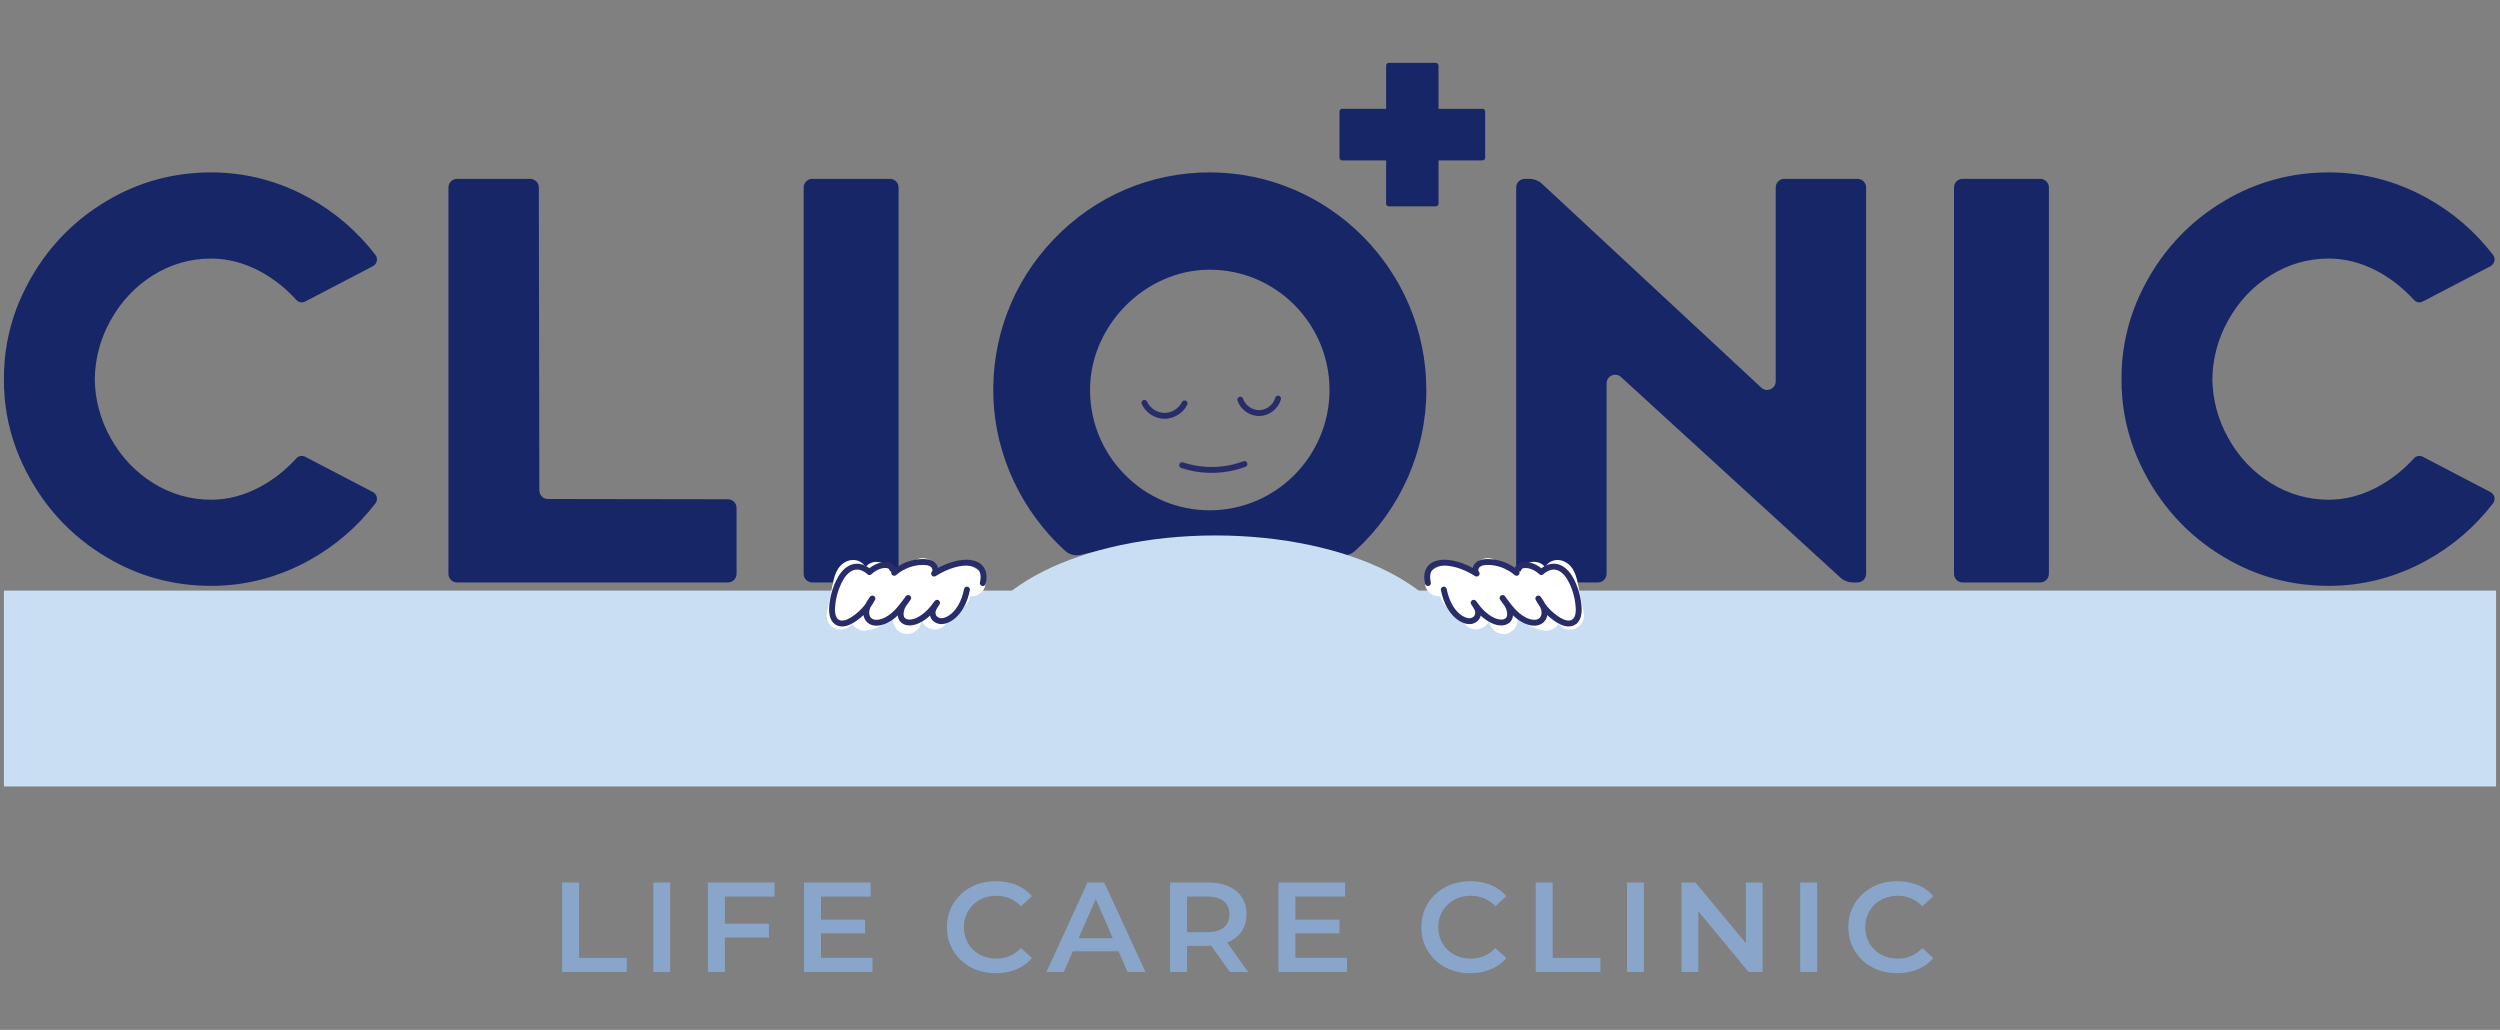 <svg width="318" height="131" viewBox="0 0 318 131" fill="none" xmlns="http://www.w3.org/2000/svg">
<rect x="0" y="0" width="318" height="131" fill="#808080" stroke="none"/>
<g clip-path="url(#clip0_1_1014)">
<path d="M68.603 62.374L68.54 23.851C68.538 23.244 68.049 22.751 67.445 22.751H58.136C57.532 22.751 57.041 23.244 57.041 23.853V72.987C57.041 73.595 57.532 74.088 58.136 74.088H92.594C93.199 74.088 93.69 73.595 93.69 72.987V64.609C93.69 64.002 93.201 63.509 92.596 63.507L69.696 63.472C69.094 63.472 68.605 62.981 68.603 62.374Z" fill="#172667"/>
<path d="M102.225 23.851V72.985C102.225 73.593 102.716 74.086 103.32 74.086H113.201C113.806 74.086 114.297 73.593 114.297 72.985V23.851C114.297 23.242 113.806 22.749 113.201 22.749H103.32C102.714 22.751 102.225 23.244 102.225 23.851Z" fill="#172667"/>
<path d="M248.547 23.851V72.985C248.547 73.593 249.038 74.086 249.642 74.086H259.524C260.128 74.086 260.619 73.593 260.619 72.985V23.851C260.619 23.242 260.128 22.749 259.524 22.749H249.642C249.038 22.751 248.547 23.244 248.547 23.851Z" fill="#172667"/>
<path d="M225.872 48.498C225.872 49.457 224.735 49.958 224.033 49.306L196.149 23.383C195.707 22.974 195.128 22.749 194.528 22.749H193.955C193.35 22.749 192.859 23.242 192.859 23.851V72.985C192.859 73.593 193.35 74.086 193.955 74.086H203.261C203.865 74.086 204.356 73.593 204.356 72.985V48.769C204.356 47.814 205.485 47.311 206.189 47.953L234.079 73.453C234.521 73.861 235.1 74.086 235.7 74.086H236.274C236.878 74.086 237.369 73.593 237.369 72.985V23.851C237.369 23.242 236.878 22.749 236.274 22.749H226.967C226.363 22.749 225.872 23.242 225.872 23.851V48.498Z" fill="#172667"/>
<path d="M188.573 13.844H182.979V8.333C182.979 8.148 182.827 8 182.639 8H176.656C176.468 8 176.317 8.15 176.317 8.333V13.841H170.721C170.533 13.841 170.383 13.992 170.383 14.175V20.066C170.383 20.249 170.535 20.399 170.721 20.399H176.315V25.912C176.315 26.097 176.466 26.245 176.654 26.245H182.639C182.825 26.245 182.979 26.095 182.979 25.912V20.403H188.573C188.761 20.403 188.911 20.253 188.911 20.07V14.177C188.913 13.994 188.759 13.844 188.573 13.844Z" fill="#172667"/>
<path d="M170.893 70.648C170.713 70.648 170.533 70.627 170.355 70.583C165.297 69.347 159.601 68.692 153.886 68.692C148.194 68.692 142.518 69.341 137.477 70.568C137.303 70.612 137.123 70.633 136.945 70.633C136.401 70.633 135.885 70.433 135.488 70.071C129.972 65.048 126.649 57.991 126.364 50.707C126.068 43.111 128.795 35.909 134.041 30.43C139.288 24.947 146.338 21.927 153.886 21.927C169.058 21.946 181.414 34.361 181.431 49.605C181.431 57.367 178.122 64.83 172.352 70.086C171.955 70.448 171.436 70.648 170.893 70.648ZM153.657 34.307C145.639 34.426 138.772 41.329 138.655 49.386C138.596 53.511 140.155 57.402 143.042 60.344C145.931 63.289 149.78 64.911 153.884 64.911C162.275 64.905 169.107 58.039 169.115 49.607C169.115 41.169 162.282 34.305 153.884 34.305L153.657 34.307Z" fill="#172667"/>
<path d="M47.433 62.592L38.807 58.093C38.43 57.897 37.978 57.991 37.69 58.307C36.352 59.782 34.813 60.999 33.106 61.92C31.083 63.012 28.98 63.565 26.86 63.565C24.232 63.565 21.755 62.856 19.498 61.458C17.235 60.054 15.408 58.118 14.066 55.705C12.756 53.349 12.087 50.834 12.056 48.226C12.087 45.618 12.756 43.103 14.066 40.748C15.408 38.334 17.237 36.399 19.498 34.995C21.753 33.596 24.232 32.888 26.86 32.888C28.98 32.888 31.081 33.44 33.106 34.532C34.813 35.453 36.352 36.672 37.69 38.146C37.976 38.461 38.43 38.556 38.807 38.359L47.433 33.86C47.955 33.589 48.119 32.893 47.76 32.427C45.45 29.428 42.611 26.983 39.286 25.153C35.396 23.013 31.216 21.929 26.86 21.929C22.105 21.929 17.665 23.133 13.667 25.503C8.891 28.306 5.228 32.356 2.83 37.508C1.603 40.141 0.842 42.993 0.59 45.888C0.563 46.21 0.557 46.526 0.541 46.843H0.518C0.51 47.04 0.514 47.24 0.51 47.438C0.502 47.702 0.5 47.964 0.5 48.226C0.5 48.488 0.502 48.748 0.51 49.012C0.514 49.21 0.51 49.411 0.518 49.607H0.541C0.557 49.925 0.563 50.241 0.59 50.562C0.842 53.457 1.605 56.31 2.83 58.942C5.228 64.094 8.889 68.147 13.667 70.947C17.665 73.32 22.105 74.522 26.86 74.522C31.216 74.522 35.396 73.437 39.286 71.298C42.611 69.468 45.45 67.022 47.76 64.023C48.119 63.557 47.955 62.864 47.433 62.592Z" fill="#172667"/>
<path d="M316.79 62.592L308.165 58.093C307.787 57.897 307.335 57.991 307.048 58.307C305.71 59.782 304.171 60.999 302.463 61.92C300.441 63.012 298.338 63.565 296.218 63.565C293.589 63.565 291.113 62.856 288.856 61.458C286.592 60.054 284.766 58.118 283.424 55.705C282.113 53.349 281.444 50.834 281.413 48.226C281.444 45.618 282.113 43.103 283.424 40.748C284.766 38.334 286.594 36.399 288.856 34.995C291.111 33.596 293.589 32.888 296.218 32.888C298.338 32.888 300.439 33.44 302.463 34.532C304.171 35.453 305.71 36.672 307.048 38.146C307.333 38.461 307.787 38.556 308.165 38.359L316.79 33.86C317.313 33.589 317.477 32.893 317.117 32.427C314.807 29.428 311.969 26.983 308.644 25.153C304.753 23.013 300.574 21.929 296.218 21.929C291.463 21.929 287.023 23.133 283.025 25.503C278.248 28.306 274.585 32.356 272.187 37.508C270.961 40.141 270.2 42.993 269.947 45.888C269.92 46.21 269.914 46.526 269.898 46.843H269.875C269.867 47.04 269.871 47.24 269.867 47.438C269.859 47.7 269.857 47.962 269.857 48.224C269.857 48.486 269.859 48.746 269.867 49.01C269.871 49.208 269.867 49.409 269.875 49.605H269.898C269.914 49.923 269.92 50.239 269.947 50.56C270.2 53.455 270.963 56.308 272.187 58.941C274.585 64.093 278.246 68.145 283.025 70.945C287.023 73.318 291.463 74.52 296.218 74.52C300.574 74.52 304.753 73.436 308.644 71.296C311.969 69.466 314.807 67.02 317.117 64.021C317.475 63.557 317.311 62.864 316.79 62.592Z" fill="#172667"/>
<path d="M317.5 75.122H0.5V100.042H317.5V75.122Z" fill="#C9DEF2"/>
<path d="M154.594 99.442C171.725 99.442 185.613 92.428 185.613 83.776C185.613 75.124 171.725 68.11 154.594 68.11C137.462 68.11 123.574 75.124 123.574 83.776C123.574 92.428 137.462 99.442 154.594 99.442Z" fill="#C9DEF2"/>
<path d="M150.369 59.17C152.922 60.025 155.777 59.971 158.295 59.022" stroke="#282D69" stroke-width="0.75" stroke-miterlimit="10" stroke-linecap="round" stroke-linejoin="round"/>
<path d="M157.764 50.834C158.09 51.841 159.139 52.573 160.213 52.544C161.286 52.516 162.294 51.73 162.566 50.705" stroke="#282D69" stroke-width="0.75" stroke-miterlimit="10" stroke-linecap="round" stroke-linejoin="round"/>
<path d="M145.57 51.246C146.003 52.209 147.033 52.881 148.103 52.895C149.173 52.908 150.222 52.261 150.677 51.31" stroke="#282D69" stroke-width="0.75" stroke-miterlimit="10" stroke-linecap="round" stroke-linejoin="round"/>
<path d="M123.594 74.089C122.648 73.372 121.079 73.174 120.396 74.139C119.882 74.867 120.128 75.855 120.394 76.702C120.887 76.475 121.314 76.111 121.613 75.662C120.512 76.319 119.575 77.238 118.902 78.318C119.442 76.383 118.847 74.181 117.404 72.766C115.9 73.717 115.057 75.591 115.356 77.326C115.929 76.712 116.377 75.986 116.664 75.2C116.365 76.466 115.941 77.702 115.399 78.886C115.456 77.236 115.096 75.574 114.364 74.089C113.519 74.532 112.774 75.162 112.201 75.918C113.085 75.793 113.903 75.271 114.376 74.526C113.451 75.156 112.528 75.786 111.602 76.415C110.845 76.931 110.014 77.569 109.946 78.474C111.743 78.143 113.31 76.797 113.885 75.086C112.651 75.63 111.493 76.338 110.452 77.19C110.808 75.872 111.164 74.555 111.52 73.236C109.993 74.934 108.465 76.635 106.938 78.334C107.204 77.01 107.468 75.689 107.734 74.366C107.841 73.829 108.007 73.216 108.51 72.987C108.659 73.133 108.805 73.28 108.954 73.426" fill="white"/>
<path d="M124.5 72.563C123.254 71.642 121.316 71.396 119.949 72.193C119.037 72.725 118.491 73.636 118.353 74.653C118.237 75.506 118.411 76.355 118.666 77.17C118.832 77.704 119.184 78.098 119.704 78.314C120.258 78.543 120.768 78.478 121.3 78.225C122.075 77.858 122.687 77.247 123.162 76.552C123.589 75.93 123.438 74.913 122.883 74.41C122.302 73.886 121.406 73.713 120.708 74.135C119.342 74.959 118.198 76.084 117.353 77.424C118.446 77.879 119.54 78.331 120.633 78.786C121.326 76.226 120.565 73.397 118.673 71.513C118.137 70.98 117.158 70.814 116.498 71.238C115.491 71.887 114.627 72.796 114.139 73.89C113.864 74.51 113.67 75.092 113.578 75.76C113.482 76.463 113.51 77.089 113.625 77.794C113.721 78.383 114.327 78.878 114.879 79.029C115.473 79.19 116.199 79.034 116.624 78.574C117.42 77.713 117.987 76.758 118.394 75.67C117.24 75.356 116.088 75.044 114.934 74.73C114.666 75.849 114.304 76.941 113.852 78C113.913 77.86 113.973 77.719 114.032 77.578C113.971 77.717 113.911 77.856 113.848 77.994C114.963 78.291 116.078 78.59 117.191 78.886C117.249 76.908 116.778 74.974 115.912 73.197C115.734 72.833 115.233 72.473 114.84 72.384C114.361 72.276 113.895 72.328 113.457 72.561C112.322 73.164 111.421 74.021 110.65 75.025C110.589 75.165 110.529 75.306 110.47 75.446C110.449 75.602 110.427 75.76 110.406 75.916C110.406 76.309 110.55 76.679 110.791 76.987C110.986 77.237 111.213 77.409 111.509 77.53C111.908 77.696 112.248 77.684 112.676 77.619C114.022 77.413 115.2 76.521 115.923 75.414C116.336 74.782 116.207 73.784 115.644 73.272C115.415 73.064 115.149 72.912 114.851 72.817C114.452 72.69 113.819 72.756 113.469 72.995C112.467 73.678 111.45 74.345 110.46 75.048C109.989 75.383 109.5 75.731 109.13 76.176C108.901 76.45 108.675 76.729 108.526 77.053C108.299 77.549 108.203 77.919 108.15 78.468C108.098 79.007 108.446 79.543 108.856 79.855C109.33 80.215 109.84 80.282 110.421 80.171C112.854 79.705 114.83 77.825 115.612 75.55C115.708 75.275 115.691 74.888 115.612 74.61C115.509 74.239 115.276 73.925 114.969 73.694C114.711 73.497 114.443 73.389 114.12 73.345C113.694 73.289 113.369 73.38 112.976 73.555C111.595 74.168 110.347 74.986 109.181 75.934C110.181 76.506 111.18 77.08 112.18 77.652C112.536 76.334 112.892 75.017 113.248 73.698C113.445 72.968 113.124 72.068 112.422 71.702C111.745 71.35 110.787 71.379 110.247 71.978C108.72 73.676 107.192 75.377 105.664 77.076C106.664 77.648 107.663 78.222 108.663 78.794C108.831 77.96 108.997 77.126 109.166 76.29C109.31 75.572 109.387 74.797 109.658 74.112C109.598 74.252 109.537 74.393 109.478 74.533C109.539 74.391 109.611 74.262 109.705 74.141C109.611 74.26 109.518 74.379 109.426 74.499C109.482 74.433 109.541 74.377 109.608 74.323C109.486 74.416 109.365 74.508 109.244 74.599C109.299 74.56 109.351 74.529 109.412 74.501C108.686 74.408 107.963 74.316 107.237 74.225C107.386 74.372 107.532 74.518 107.681 74.664C108.344 75.319 109.565 75.367 110.218 74.664C110.877 73.957 110.926 72.865 110.218 72.166C110.069 72.02 109.922 71.874 109.774 71.727C109.185 71.146 108.315 71.094 107.599 71.452C106.394 72.053 106.101 73.366 105.864 74.549C105.643 75.65 105.422 76.752 105.201 77.854C105.05 78.601 105.293 79.468 106.026 79.849C106.703 80.202 107.661 80.173 108.201 79.574C109.729 77.875 111.256 76.174 112.784 74.476C111.785 73.904 110.785 73.33 109.786 72.758C109.43 74.075 109.074 75.392 108.718 76.712C108.52 77.442 108.841 78.341 109.543 78.707C109.825 78.853 110.13 78.934 110.449 78.948C110.94 78.969 111.358 78.722 111.718 78.43C111.851 78.322 111.986 78.216 112.123 78.112C112.002 78.204 111.88 78.297 111.759 78.387C112.696 77.678 113.709 77.082 114.787 76.604C113.909 75.939 113.03 75.273 112.152 74.609C112.113 74.72 112.072 74.828 112.027 74.936C112.088 74.795 112.148 74.655 112.207 74.514C112.031 74.924 111.802 75.306 111.528 75.658C111.622 75.539 111.716 75.419 111.808 75.3C111.528 75.65 111.209 75.963 110.853 76.238C110.975 76.145 111.096 76.053 111.217 75.963C110.857 76.232 110.47 76.457 110.055 76.635C110.198 76.575 110.341 76.515 110.484 76.457C110.153 76.592 109.815 76.694 109.465 76.762C110.222 77.33 110.979 77.898 111.736 78.466C111.738 78.443 111.74 78.42 111.741 78.397C111.72 78.553 111.698 78.711 111.677 78.867C111.7 78.709 111.74 78.561 111.802 78.412C111.741 78.553 111.681 78.694 111.622 78.834C111.698 78.668 111.792 78.516 111.902 78.37C111.808 78.489 111.714 78.609 111.622 78.728C111.847 78.447 112.115 78.212 112.399 77.993C112.277 78.085 112.156 78.177 112.035 78.268C113.079 77.482 114.196 76.779 115.276 76.043C114.458 75.238 113.639 74.431 112.821 73.626C112.768 73.709 112.712 73.788 112.651 73.867C112.745 73.748 112.839 73.628 112.931 73.509C112.761 73.721 112.567 73.906 112.35 74.071C112.471 73.979 112.592 73.886 112.714 73.796C112.493 73.956 112.258 74.088 112.006 74.192C112.148 74.133 112.291 74.073 112.434 74.015C112.201 74.106 111.966 74.169 111.718 74.208C112.393 75.073 113.07 75.937 113.744 76.802C113.76 76.781 113.776 76.76 113.793 76.739C113.699 76.858 113.606 76.978 113.514 77.097C113.858 76.66 114.251 76.271 114.691 75.93C114.57 76.022 114.449 76.115 114.327 76.205C114.625 75.982 114.936 75.781 115.264 75.606C114.447 75.394 113.627 75.184 112.809 74.972C112.886 75.129 112.958 75.288 113.029 75.448C112.968 75.308 112.907 75.167 112.849 75.026C113.201 75.859 113.443 76.725 113.572 77.617C113.551 77.461 113.529 77.303 113.508 77.147C113.586 77.723 113.617 78.301 113.6 78.88C113.578 79.624 114.169 80.415 114.916 80.585C115.231 80.656 115.554 80.656 115.87 80.585C116.254 80.498 116.778 80.136 116.942 79.772C117.547 78.443 118.049 77.083 118.39 75.664C118.499 75.207 118.452 74.713 118.21 74.302C117.993 73.936 117.564 73.586 117.138 73.49C116.678 73.387 116.164 73.409 115.755 73.667C115.344 73.929 115.1 74.269 114.93 74.722C114.893 74.822 114.851 74.922 114.81 75.023C114.871 74.882 114.932 74.741 114.99 74.601C114.775 75.098 114.501 75.562 114.169 75.993C114.263 75.874 114.357 75.754 114.449 75.635C114.331 75.783 114.208 75.928 114.079 76.068C115.078 76.328 116.078 76.588 117.077 76.848C117.069 76.802 117.062 76.756 117.056 76.71C117.077 76.866 117.099 77.024 117.12 77.18C117.069 76.783 117.073 76.386 117.126 75.989C117.105 76.145 117.083 76.303 117.062 76.459C117.122 76.065 117.23 75.681 117.382 75.31C117.322 75.45 117.261 75.591 117.202 75.731C117.371 75.34 117.586 74.978 117.848 74.641C117.754 74.761 117.66 74.88 117.568 74.999C117.805 74.705 118.073 74.441 118.374 74.21C118.253 74.302 118.132 74.395 118.01 74.485C118.106 74.414 118.202 74.347 118.302 74.283C117.576 74.191 116.852 74.098 116.127 74.008C116.301 74.181 116.465 74.366 116.616 74.558C116.522 74.439 116.428 74.32 116.336 74.2C116.635 74.593 116.882 75.015 117.075 75.468C117.015 75.327 116.954 75.186 116.895 75.046C117.095 75.523 117.232 76.018 117.306 76.529C117.285 76.373 117.263 76.215 117.242 76.059C117.31 76.569 117.314 77.082 117.247 77.594C117.269 77.438 117.291 77.28 117.312 77.124C117.277 77.367 117.23 77.605 117.165 77.842C116.935 78.697 117.386 79.587 118.204 79.926C119.033 80.271 119.968 79.957 120.443 79.204C120.6 78.957 120.766 78.719 120.946 78.487C120.852 78.607 120.758 78.726 120.666 78.846C121.099 78.305 121.592 77.819 122.145 77.397C122.024 77.49 121.903 77.582 121.781 77.673C122.016 77.498 122.259 77.334 122.511 77.182C121.693 76.377 120.874 75.57 120.056 74.764C120.013 74.828 119.968 74.89 119.921 74.951C120.015 74.832 120.109 74.713 120.201 74.593C120.039 74.793 119.855 74.971 119.649 75.13C119.771 75.038 119.892 74.946 120.013 74.855C119.845 74.976 119.669 75.082 119.481 75.171C120.359 75.523 121.238 75.874 122.116 76.226C122 75.853 121.895 75.479 121.842 75.09C121.864 75.246 121.885 75.404 121.907 75.56C121.881 75.333 121.873 75.109 121.899 74.882C121.877 75.038 121.856 75.196 121.834 75.352C121.86 75.18 121.901 75.021 121.969 74.861C121.909 75.001 121.848 75.142 121.789 75.283C121.842 75.173 121.901 75.071 121.973 74.974C121.879 75.094 121.785 75.213 121.693 75.333C121.77 75.238 121.852 75.156 121.946 75.078C121.824 75.171 121.703 75.263 121.582 75.354C121.691 75.271 121.807 75.204 121.934 75.148C121.791 75.207 121.648 75.267 121.506 75.325C121.654 75.265 121.805 75.225 121.965 75.2C121.807 75.221 121.646 75.242 121.488 75.263C121.717 75.234 121.944 75.238 122.173 75.267C122.014 75.246 121.854 75.225 121.695 75.204C121.953 75.242 122.202 75.311 122.442 75.408C122.3 75.348 122.157 75.288 122.014 75.231C122.253 75.331 122.474 75.456 122.681 75.608C123.029 75.864 123.665 75.895 124.064 75.785C124.481 75.672 124.93 75.356 125.136 74.972C125.355 74.562 125.466 74.065 125.316 73.611C125.255 73.47 125.194 73.33 125.136 73.189C124.983 72.931 124.768 72.719 124.5 72.563Z" fill="white"/>
<path d="M125.013 74.165C125.752 71.009 122.095 70.887 118.816 72.96C119.112 72.64 118.979 72.091 118.642 71.816C118.304 71.54 117.839 71.481 117.4 71.483C116.064 71.49 114.738 71.991 113.741 72.865C113.766 71.704 112.055 71.427 110.586 72.771C110.296 72.486 109.946 72.29 109.602 72.172C109.215 72.039 108.765 72.043 108.383 72.191C107.589 72.501 107.065 73.249 106.697 74.007C106.199 75.042 105.905 76.174 105.843 77.318C105.804 78.013 105.921 78.834 106.537 79.173C107.11 79.487 107.83 79.225 108.387 78.884C109.479 78.218 110.382 77.255 110.971 76.132C110.678 76.546 110.38 76.972 110.249 77.459C110.118 77.946 110.185 78.518 110.549 78.873C111.11 79.423 112.065 79.227 112.765 78.863C113.954 78.246 114.701 77.168 115.523 76.061C115.176 76.596 114.885 76.843 114.701 77.359C114.517 77.875 114.461 78.559 114.881 78.915C115.399 79.352 116.197 79.192 116.81 78.896C117.805 78.412 118.558 77.567 119.192 76.673C118.875 77.166 118.568 77.559 118.629 78.052C118.689 78.545 118.989 78.851 119.474 78.984C120.266 79.2 122.327 78.329 122.998 74.999" stroke="#282D69" stroke-width="0.75" stroke-miterlimit="10" stroke-linecap="round" stroke-linejoin="round"/>
<path d="M183.055 74.088C184.001 73.371 185.57 73.173 186.253 74.138C186.767 74.866 186.521 75.854 186.255 76.701C185.762 76.474 185.335 76.11 185.036 75.661C186.135 76.318 187.074 77.237 187.747 78.317C187.207 76.382 187.802 74.18 189.245 72.765C190.749 73.716 191.592 75.59 191.293 77.325C190.72 76.711 190.272 75.985 189.985 75.199C190.284 76.465 190.708 77.701 191.25 78.885C191.193 77.235 191.553 75.573 192.285 74.088C193.13 74.531 193.875 75.161 194.448 75.918C193.564 75.792 192.746 75.27 192.273 74.525C193.198 75.155 194.121 75.785 195.047 76.414C195.804 76.931 196.635 77.568 196.703 78.473C194.906 78.142 193.339 76.796 192.764 75.085C193.998 75.629 195.156 76.337 196.197 77.189C195.841 75.871 195.485 74.554 195.129 73.235C196.656 74.933 198.184 76.634 199.712 78.333C199.446 77.01 199.181 75.688 198.915 74.365C198.808 73.828 198.642 73.215 198.139 72.986C197.99 73.132 197.844 73.279 197.695 73.425" fill="white"/>
<path d="M183.96 75.613C184.167 75.461 184.389 75.336 184.627 75.236C184.484 75.296 184.342 75.355 184.199 75.413C184.441 75.317 184.688 75.247 184.946 75.209C184.788 75.23 184.627 75.251 184.469 75.272C184.698 75.244 184.924 75.24 185.153 75.269C184.995 75.247 184.834 75.226 184.676 75.205C184.834 75.23 184.985 75.27 185.136 75.33C184.993 75.27 184.85 75.211 184.707 75.153C184.834 75.209 184.95 75.276 185.059 75.359C184.938 75.267 184.817 75.174 184.696 75.084C184.789 75.161 184.872 75.244 184.948 75.338C184.854 75.219 184.76 75.099 184.668 74.98C184.741 75.078 184.801 75.178 184.852 75.288C184.791 75.147 184.731 75.007 184.672 74.866C184.739 75.026 184.782 75.186 184.807 75.357C184.786 75.201 184.764 75.043 184.743 74.887C184.768 75.115 184.76 75.338 184.735 75.565C184.756 75.409 184.778 75.251 184.799 75.095C184.746 75.482 184.643 75.858 184.525 76.232C185.404 75.879 186.282 75.529 187.16 75.176C186.972 75.088 186.796 74.982 186.628 74.86C186.749 74.953 186.871 75.045 186.992 75.136C186.786 74.978 186.603 74.801 186.44 74.598C186.534 74.718 186.628 74.837 186.72 74.957C186.673 74.895 186.628 74.833 186.585 74.77C185.767 75.575 184.948 76.382 184.13 77.187C184.383 77.339 184.625 77.503 184.86 77.678C184.739 77.586 184.617 77.493 184.496 77.403C185.048 77.824 185.543 78.31 185.975 78.851C185.881 78.732 185.787 78.612 185.695 78.493C185.875 78.724 186.043 78.961 186.198 79.209C186.671 79.96 187.608 80.278 188.437 79.931C189.255 79.591 189.709 78.707 189.476 77.847C189.411 77.611 189.362 77.372 189.329 77.129C189.351 77.285 189.372 77.443 189.394 77.599C189.329 77.089 189.333 76.576 189.4 76.064C189.378 76.22 189.357 76.378 189.335 76.534C189.409 76.024 189.546 75.529 189.746 75.051C189.685 75.192 189.625 75.332 189.566 75.473C189.771 74.999 190.031 74.556 190.35 74.148C190.256 74.267 190.162 74.386 190.071 74.506C190.209 74.333 190.358 74.169 190.515 74.013C189.789 74.105 189.065 74.198 188.34 74.288C188.439 74.352 188.537 74.419 188.631 74.49C188.51 74.398 188.388 74.306 188.267 74.215C188.568 74.446 188.836 74.71 189.073 75.005C188.979 74.885 188.885 74.766 188.793 74.647C189.055 74.984 189.271 75.348 189.439 75.737C189.378 75.596 189.317 75.455 189.259 75.315C189.411 75.685 189.519 76.068 189.58 76.465C189.558 76.309 189.537 76.151 189.515 75.995C189.568 76.391 189.572 76.788 189.521 77.185C189.542 77.029 189.564 76.871 189.585 76.715C189.58 76.761 189.572 76.808 189.564 76.854C190.563 76.594 191.563 76.334 192.562 76.074C192.433 75.933 192.31 75.791 192.193 75.64C192.287 75.76 192.38 75.879 192.472 75.999C192.142 75.567 191.868 75.103 191.651 74.606C191.712 74.747 191.772 74.887 191.831 75.028C191.79 74.928 191.749 74.828 191.712 74.727C191.547 74.288 191.311 73.915 190.886 73.672C190.501 73.451 189.936 73.356 189.503 73.495C188.551 73.799 188.019 74.704 188.25 75.667C188.59 77.085 189.093 78.447 189.697 79.775C189.791 79.895 189.885 80.014 189.977 80.134C190.139 80.305 190.331 80.428 190.554 80.5C190.91 80.648 191.344 80.71 191.721 80.588C192.461 80.353 193.061 79.683 193.038 78.884C193.02 78.304 193.051 77.726 193.13 77.15C193.108 77.306 193.087 77.464 193.065 77.62C193.194 76.728 193.437 75.862 193.789 75.03C193.728 75.17 193.668 75.311 193.609 75.452C193.679 75.292 193.752 75.134 193.828 74.976C193.01 75.188 192.191 75.398 191.373 75.609C191.702 75.785 192.013 75.983 192.31 76.209C192.189 76.116 192.068 76.024 191.946 75.933C192.386 76.274 192.781 76.665 193.124 77.1C193.03 76.981 192.936 76.861 192.844 76.742C192.86 76.763 192.875 76.784 192.893 76.806C193.568 75.941 194.245 75.076 194.919 74.211C194.673 74.173 194.436 74.109 194.203 74.019C194.346 74.078 194.489 74.138 194.632 74.196C194.379 74.09 194.145 73.959 193.924 73.799C194.045 73.891 194.166 73.984 194.288 74.075C194.07 73.909 193.879 73.722 193.707 73.512C193.801 73.632 193.894 73.751 193.986 73.87C193.926 73.791 193.871 73.712 193.816 73.63C192.999 74.435 192.179 75.242 191.361 76.047C192.441 76.782 193.558 77.485 194.602 78.271C194.481 78.179 194.36 78.086 194.239 77.996C194.524 78.215 194.792 78.45 195.015 78.732C194.921 78.612 194.827 78.493 194.735 78.373C194.847 78.52 194.941 78.672 195.015 78.838C194.955 78.697 194.894 78.556 194.835 78.416C194.896 78.564 194.937 78.712 194.96 78.87C194.939 78.714 194.917 78.556 194.896 78.4C194.898 78.423 194.9 78.447 194.902 78.47C195.659 77.901 196.416 77.333 197.173 76.765C196.822 76.698 196.484 76.596 196.154 76.461C196.296 76.52 196.439 76.58 196.582 76.638C196.167 76.461 195.78 76.236 195.42 75.966C195.541 76.058 195.663 76.151 195.784 76.241C195.428 75.966 195.109 75.654 194.829 75.303C194.923 75.423 195.017 75.542 195.109 75.662C194.835 75.307 194.606 74.928 194.43 74.517C194.491 74.658 194.552 74.799 194.61 74.939C194.565 74.831 194.524 74.722 194.485 74.612C193.607 75.276 192.729 75.943 191.85 76.607C192.928 77.085 193.941 77.682 194.878 78.391C194.757 78.298 194.636 78.206 194.514 78.115C194.651 78.219 194.784 78.325 194.919 78.433C195.234 78.689 195.535 78.864 195.95 78.918C196.333 78.968 196.76 78.92 197.094 78.708C197.769 78.281 198.129 77.495 197.92 76.713C197.564 75.396 197.208 74.078 196.852 72.759C195.852 73.331 194.853 73.905 193.853 74.477C195.381 76.176 196.909 77.876 198.436 79.575C198.941 80.136 199.975 80.255 200.611 79.851C201.317 79.402 201.597 78.656 201.437 77.855C201.216 76.754 200.994 75.652 200.773 74.55C200.537 73.368 200.243 72.056 199.039 71.453C198.323 71.097 197.45 71.151 196.864 71.729C196.715 71.875 196.568 72.021 196.42 72.168C195.756 72.823 195.704 74.021 196.42 74.666C197.135 75.313 198.248 75.365 198.956 74.666C199.105 74.519 199.252 74.373 199.4 74.227C198.675 74.319 197.951 74.412 197.225 74.502C197.284 74.531 197.339 74.564 197.394 74.6C197.272 74.508 197.151 74.415 197.03 74.325C197.098 74.379 197.157 74.435 197.212 74.5C197.118 74.381 197.024 74.261 196.932 74.142C197.028 74.263 197.098 74.392 197.159 74.535C197.098 74.394 197.038 74.254 196.979 74.113C197.251 74.797 197.329 75.573 197.472 76.291C197.64 77.125 197.806 77.959 197.974 78.795C198.974 78.223 199.973 77.649 200.973 77.077C199.445 75.378 197.918 73.678 196.39 71.979C195.886 71.419 194.851 71.299 194.215 71.704C193.54 72.131 193.18 72.917 193.39 73.699C193.746 75.016 194.102 76.334 194.458 77.653C195.457 77.081 196.457 76.507 197.456 75.935C196.29 74.987 195.043 74.169 193.662 73.556C193.372 73.427 193.081 73.316 192.756 73.316C192.357 73.316 191.981 73.458 191.669 73.695C191.129 74.105 190.796 74.883 191.025 75.552C191.809 77.826 193.783 79.706 196.216 80.172C196.795 80.284 197.308 80.216 197.781 79.856C198.192 79.544 198.54 79.009 198.487 78.47C198.434 77.928 198.34 77.547 198.111 77.054C197.965 76.738 197.752 76.476 197.529 76.205C197.153 75.746 196.656 75.39 196.177 75.049C195.189 74.346 194.172 73.68 193.169 72.996C192.846 72.776 192.398 72.738 192.025 72.786C191.649 72.836 191.26 72.988 190.994 73.271C190.47 73.834 190.272 74.737 190.714 75.413C191.438 76.52 192.615 77.412 193.961 77.618C194.28 77.666 194.597 77.705 194.915 77.618C195.293 77.516 195.612 77.287 195.846 76.985C196.046 76.73 196.155 76.467 196.2 76.149C196.249 75.794 196.216 75.321 195.987 75.022C195.217 74.019 194.315 73.162 193.18 72.559C192.38 72.133 191.156 72.308 190.726 73.192C189.859 74.97 189.388 76.904 189.447 78.882C190.561 78.585 191.676 78.287 192.789 77.99C192.727 77.851 192.666 77.715 192.605 77.574C192.666 77.715 192.727 77.855 192.785 77.996C192.334 76.936 191.972 75.844 191.704 74.725C190.55 75.039 189.398 75.351 188.244 75.665C188.651 76.755 189.22 77.709 190.014 78.57C190.438 79.03 191.166 79.186 191.759 79.024C192.31 78.874 192.916 78.379 193.012 77.79C193.112 77.183 193.171 76.601 193.091 75.991C193.044 75.623 192.997 75.259 192.893 74.903C192.793 74.552 192.645 74.217 192.496 73.886C192.007 72.792 191.146 71.883 190.137 71.234C189.478 70.81 188.502 70.974 187.962 71.509C186.071 73.393 185.308 76.222 186.002 78.782C187.096 78.327 188.189 77.874 189.282 77.42C188.437 76.079 187.293 74.955 185.928 74.13C185.277 73.736 184.281 73.841 183.753 74.406C183.542 74.631 183.387 74.893 183.291 75.186C183.16 75.585 183.233 76.197 183.471 76.547C183.946 77.241 184.559 77.853 185.333 78.221C185.865 78.474 186.378 78.541 186.929 78.31C187.45 78.094 187.802 77.699 187.968 77.166C188.195 76.438 188.39 75.648 188.314 74.883C188.203 73.776 187.682 72.771 186.685 72.189C185.318 71.392 183.379 71.636 182.133 72.559C181.744 72.846 181.443 73.135 181.308 73.614C181.191 74.038 181.243 74.6 181.488 74.976C181.734 75.353 182.102 75.685 182.56 75.789C183.017 75.889 183.583 75.893 183.96 75.613Z" fill="white"/>
<path d="M181.635 74.165C180.896 71.009 184.554 70.887 187.832 72.96C187.536 72.64 187.669 72.091 188.006 71.816C188.344 71.54 188.81 71.481 189.248 71.483C190.584 71.49 191.91 71.991 192.907 72.865C192.882 71.704 194.593 71.427 196.062 72.771C196.352 72.486 196.702 72.29 197.046 72.172C197.434 72.039 197.883 72.043 198.265 72.191C199.059 72.501 199.583 73.249 199.951 74.007C200.45 75.042 200.743 76.174 200.806 77.318C200.845 78.013 200.727 78.834 200.111 79.173C199.538 79.487 198.818 79.225 198.261 78.884C197.169 78.218 196.266 77.255 195.677 76.132C195.97 76.546 196.268 76.972 196.399 77.459C196.53 77.946 196.463 78.518 196.1 78.873C195.538 79.423 194.584 79.227 193.883 78.863C192.694 78.246 191.947 77.168 191.126 76.061C191.472 76.596 191.763 76.843 191.947 77.359C192.131 77.875 192.188 78.559 191.767 78.915C191.249 79.352 190.451 79.192 189.839 78.896C188.843 78.412 188.09 77.567 187.456 76.673C187.773 77.166 188.08 77.559 188.02 78.052C187.959 78.543 187.66 78.851 187.175 78.984C186.382 79.2 184.321 78.329 183.65 74.999" stroke="#282D69" stroke-width="0.75" stroke-miterlimit="10" stroke-linecap="round" stroke-linejoin="round"/>
<path d="M71.5 123.63V112.255H73.656V121.844H79.728V123.632H71.5V123.63Z" fill="#89A6CA"/>
<path d="M83.096 123.629V112.255H85.251V123.629H83.096Z" fill="#89A6CA"/>
<path d="M92.201 123.629H90.045V112.255H98.522V114.043H92.203V123.629H92.201ZM92.034 117.501H97.808V119.256H92.034V117.501Z" fill="#89A6CA"/>
<path d="M104.427 121.841H110.98V123.629H102.27V112.255H110.747V114.043H104.427V121.841ZM104.264 116.982H110.037V118.722H104.264V116.982Z" fill="#89A6CA"/>
<path d="M126.656 123.791C125.761 123.791 124.938 123.647 124.185 123.359C123.432 123.073 122.777 122.664 122.219 122.132C121.661 121.601 121.227 120.983 120.916 120.278C120.607 119.575 120.453 118.794 120.453 117.94C120.453 117.084 120.607 116.305 120.916 115.599C121.227 114.896 121.664 114.276 122.226 113.746C122.791 113.215 123.449 112.805 124.199 112.519C124.952 112.233 125.776 112.089 126.67 112.089C127.62 112.089 128.489 112.248 129.275 112.567C130.06 112.886 130.723 113.362 131.264 113.99L129.871 115.274C129.439 114.831 128.964 114.497 128.444 114.276C127.924 114.054 127.366 113.942 126.768 113.942C126.16 113.942 125.605 114.041 125.101 114.235C124.598 114.429 124.161 114.707 123.791 115.062C123.421 115.42 123.129 115.844 122.92 116.331C122.711 116.818 122.604 117.355 122.604 117.94C122.604 118.525 122.708 119.062 122.92 119.549C123.129 120.036 123.421 120.459 123.791 120.815C124.161 121.173 124.598 121.448 125.101 121.643C125.605 121.839 126.16 121.935 126.768 121.935C127.364 121.935 127.924 121.824 128.444 121.601C128.964 121.379 129.439 121.04 129.871 120.586L131.264 121.87C130.723 122.498 130.058 122.974 129.275 123.3C128.491 123.629 127.618 123.791 126.656 123.791Z" fill="#89A6CA"/>
<path d="M133.109 123.629L138.334 112.255H140.459L145.701 123.629H143.429L138.949 113.375H139.813L135.317 123.629H133.109ZM135.514 120.997L136.11 119.337H142.365L142.945 120.997H135.514Z" fill="#89A6CA"/>
<path d="M148.834 123.629V112.255H153.613C154.641 112.255 155.521 112.414 156.257 112.735C156.993 113.054 157.561 113.517 157.957 114.126C158.356 114.733 158.555 115.458 158.555 116.303C158.555 117.137 158.356 117.85 157.957 118.447C157.561 119.043 156.993 119.503 156.257 119.826C155.521 120.152 154.641 120.313 153.613 120.313H150.045L150.99 119.37V123.627H148.834V123.629ZM150.992 119.599L150.047 118.575H153.515C154.465 118.575 155.182 118.374 155.664 117.975C156.143 117.573 156.386 117.014 156.386 116.3C156.386 115.584 156.143 115.03 155.664 114.635C155.182 114.239 154.465 114.041 153.515 114.041H150.047L150.992 113.002V119.599ZM156.433 123.629L153.496 119.501H155.802L158.755 123.629H156.433Z" fill="#89A6CA"/>
<path d="M164.775 121.841H171.327V123.629H162.617V112.255H171.095V114.043H164.775V121.841ZM164.609 116.982H170.382V118.722H164.609V116.982Z" fill="#89A6CA"/>
<path d="M187.002 123.791C186.107 123.791 185.283 123.647 184.531 123.359C183.778 123.073 183.123 122.664 182.565 122.132C182.007 121.601 181.573 120.983 181.262 120.278C180.953 119.575 180.799 118.794 180.799 117.94C180.799 117.084 180.953 116.305 181.262 115.599C181.573 114.896 182.01 114.276 182.572 113.746C183.137 113.215 183.795 112.805 184.545 112.519C185.297 112.233 186.121 112.089 187.016 112.089C187.966 112.089 188.835 112.248 189.62 112.567C190.406 112.886 191.069 113.362 191.61 113.99L190.216 115.274C189.784 114.831 189.309 114.497 188.79 114.276C188.27 114.054 187.712 113.942 187.114 113.942C186.506 113.942 185.95 114.041 185.447 114.235C184.944 114.429 184.507 114.707 184.137 115.062C183.766 115.42 183.474 115.844 183.265 116.331C183.056 116.818 182.95 117.355 182.95 117.94C182.95 118.525 183.054 119.062 183.265 119.549C183.474 120.036 183.766 120.459 184.137 120.815C184.507 121.173 184.944 121.448 185.447 121.643C185.95 121.839 186.506 121.935 187.114 121.935C187.709 121.935 188.27 121.824 188.79 121.601C189.309 121.379 189.784 121.04 190.216 120.586L191.61 121.87C191.069 122.498 190.404 122.974 189.62 123.3C188.839 123.629 187.966 123.791 187.002 123.791Z" fill="#89A6CA"/>
<path d="M195.346 123.63V112.255H197.501V121.844H203.574V123.632H195.346V123.63Z" fill="#89A6CA"/>
<path d="M206.943 123.629V112.255H209.099V123.629H206.943Z" fill="#89A6CA"/>
<path d="M213.891 123.629V112.255H215.666L222.95 121.031H222.069V112.255H224.194V123.629H222.418L215.151 114.853H216.03V123.629H213.891Z" fill="#89A6CA"/>
<path d="M228.988 123.629V112.255H231.144V123.629H228.988Z" fill="#89A6CA"/>
<path d="M241.312 123.791C240.418 123.791 239.594 123.647 238.841 123.359C238.089 123.073 237.433 122.664 236.876 122.132C236.318 121.601 235.883 120.983 235.572 120.278C235.264 119.575 235.109 118.794 235.109 117.94C235.109 117.084 235.264 116.305 235.572 115.599C235.883 114.896 236.32 114.276 236.883 113.746C237.448 113.215 238.105 112.805 238.855 112.519C239.608 112.233 240.432 112.089 241.327 112.089C242.276 112.089 243.145 112.248 243.931 112.567C244.717 112.886 245.379 113.362 245.92 113.99L244.527 115.274C244.095 114.831 243.62 114.497 243.1 114.276C242.58 114.054 242.022 113.942 241.424 113.942C240.816 113.942 240.261 114.041 239.758 114.235C239.254 114.429 238.817 114.707 238.447 115.062C238.077 115.42 237.785 115.844 237.576 116.331C237.367 116.818 237.26 117.355 237.26 117.94C237.26 118.525 237.365 119.062 237.576 119.549C237.785 120.036 238.077 120.459 238.447 120.815C238.817 121.173 239.254 121.448 239.758 121.643C240.261 121.839 240.816 121.935 241.424 121.935C242.02 121.935 242.58 121.824 243.1 121.601C243.62 121.379 244.095 121.04 244.527 120.586L245.92 121.87C245.379 122.498 244.714 122.974 243.931 123.3C243.148 123.629 242.274 123.791 241.312 123.791Z" fill="#89A6CA"/>
</g>
<defs>
<clipPath id="clip0_1_1014">
<rect width="317" height="131" fill="white" transform="translate(0.5)"/>
</clipPath>
</defs>
</svg>
